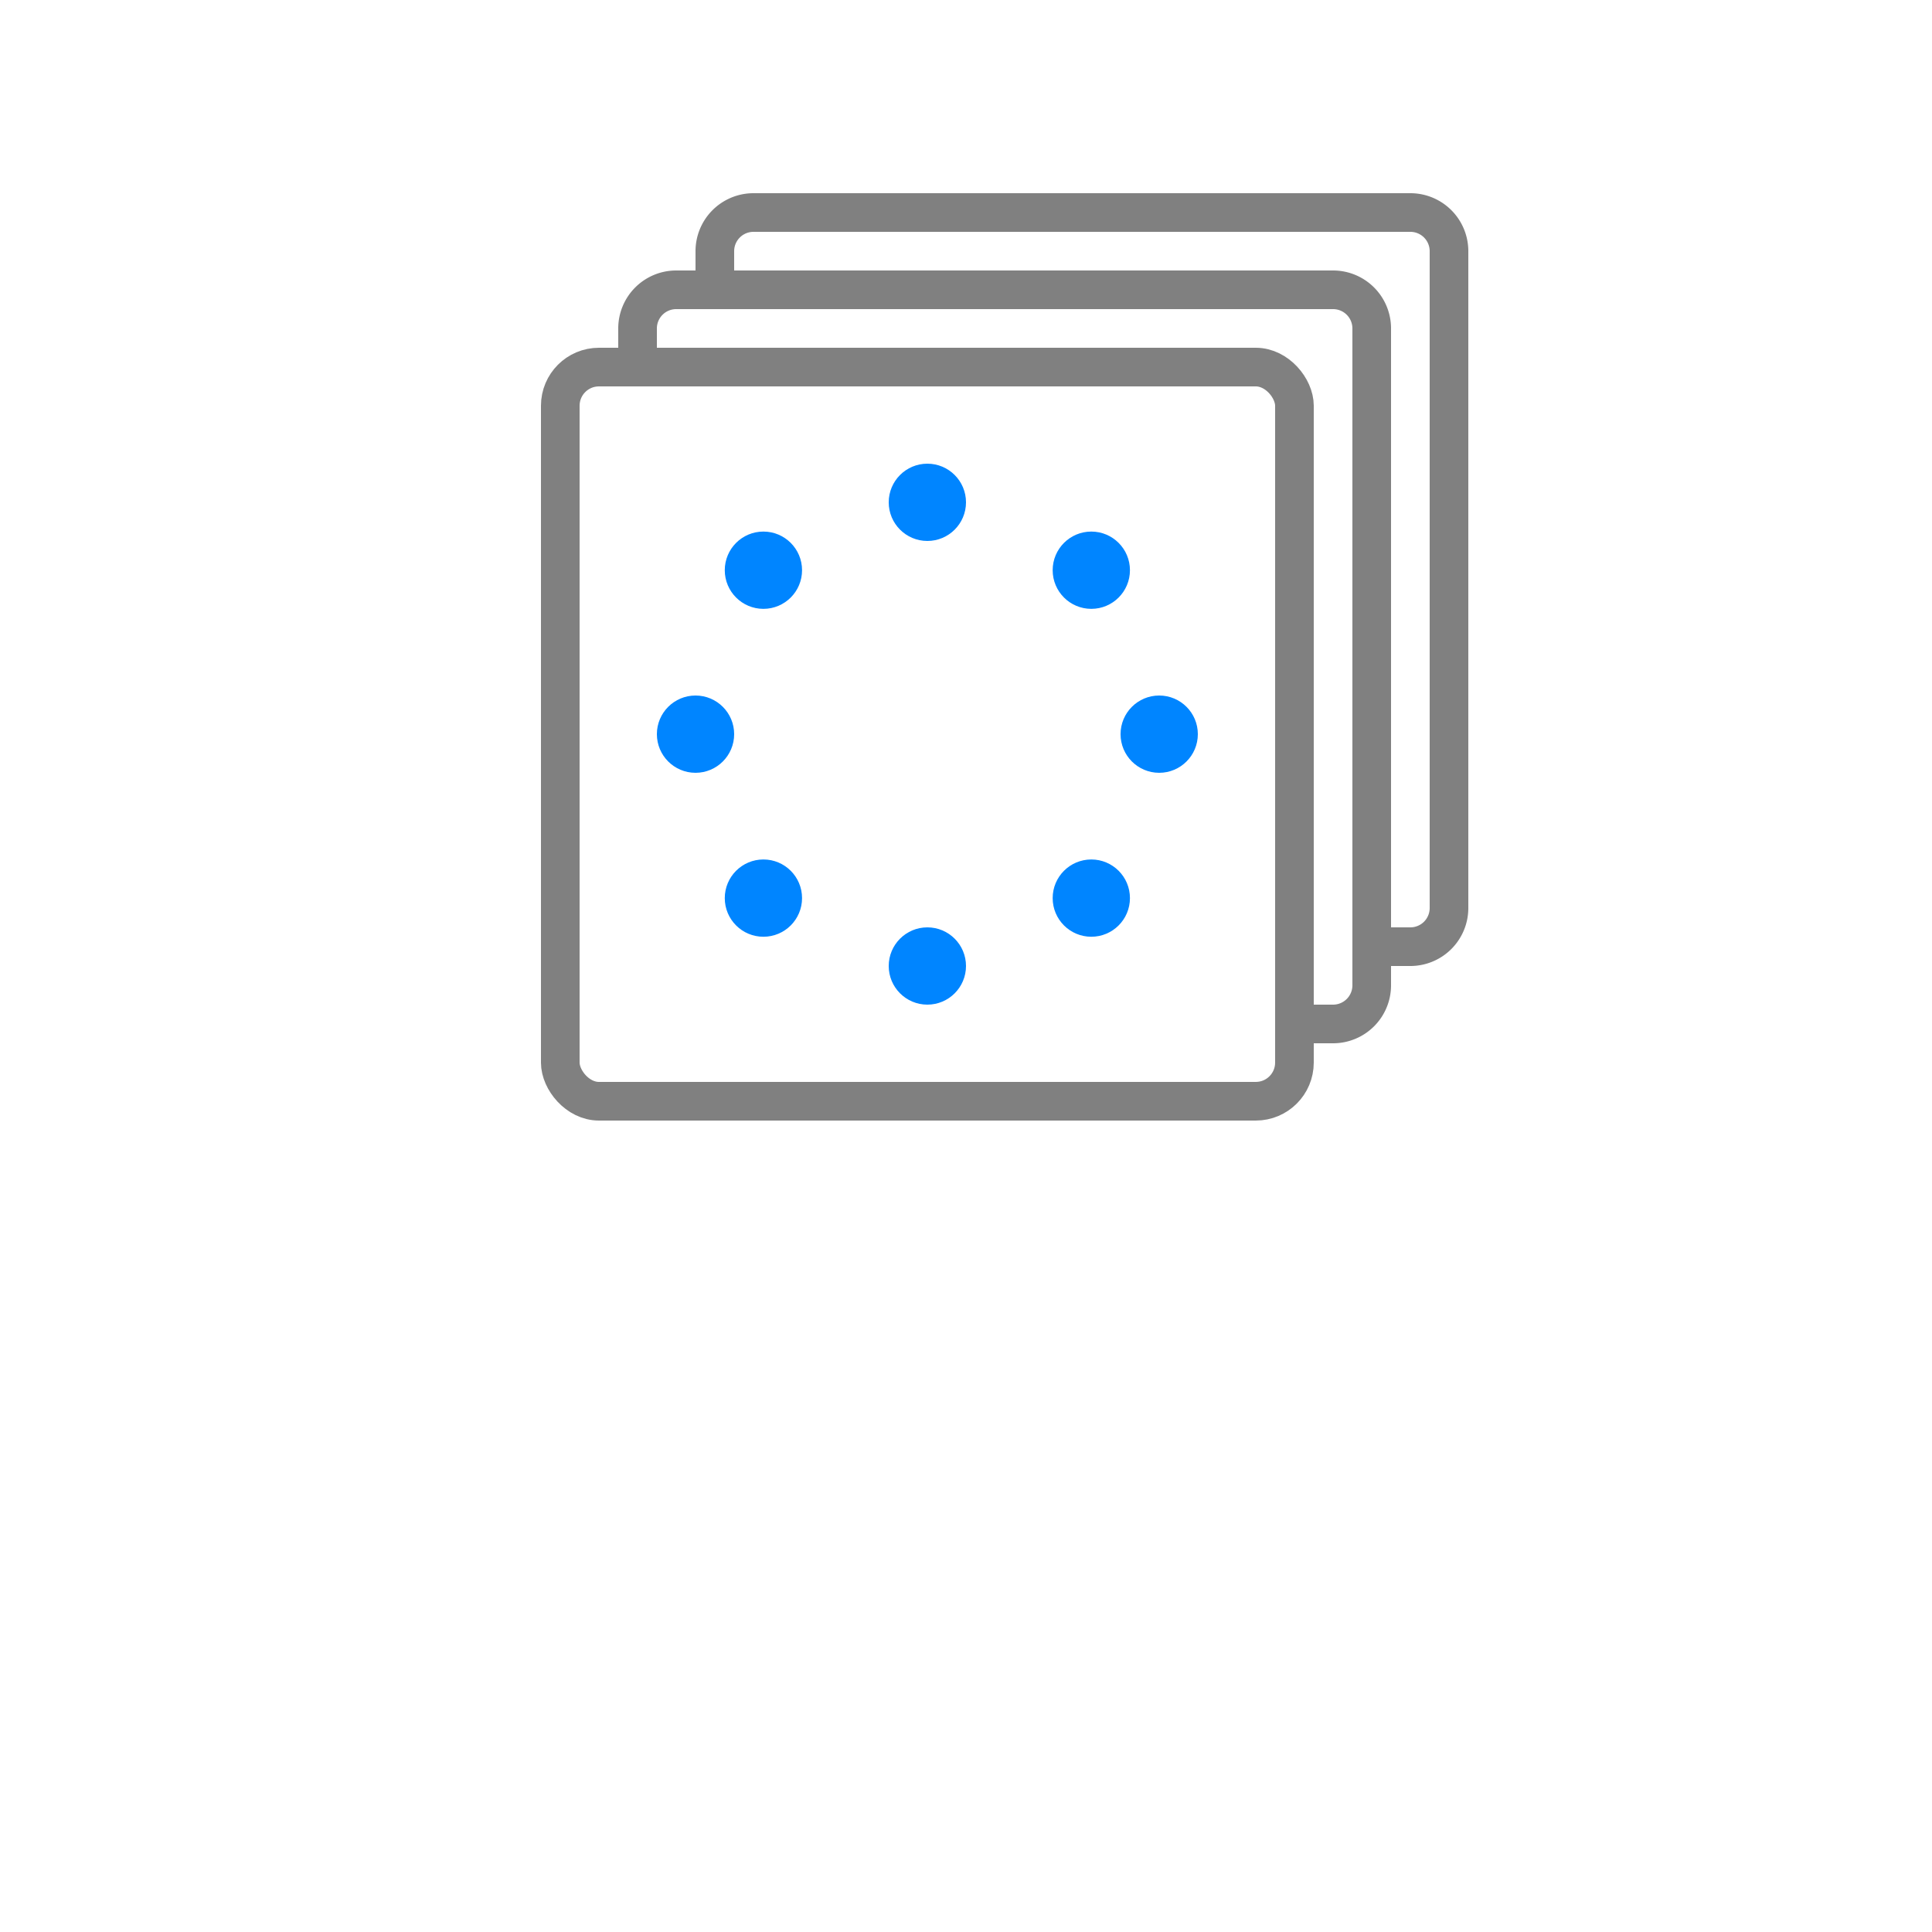 <svg xmlns="http://www.w3.org/2000/svg" width="50" height="50" viewBox="0 0 50 50"><path d="M18.5,7.5v-1a1,1,0,0,1,1-1h17a1,1,0,0,1,1,1v17a1,1,0,0,1-1,1h-1" style="fill:none;stroke:gray;stroke-linecap:round;stroke-linejoin:round"/><path d="M16.5,9.5v-1a1,1,0,0,1,1-1h17a1,1,0,0,1,1,1v17a1,1,0,0,1-1,1h-1" style="fill:none;stroke:gray;stroke-linecap:round;stroke-linejoin:round"/><rect x="14.5" y="9.5" width="19" height="19" rx="1" style="fill:none;stroke:gray;stroke-linecap:round;stroke-linejoin:round"/><circle cx="18" cy="19" r="1" style="fill:#0085ff"/><circle cx="30" cy="19" r="1" style="fill:#0085ff"/><circle cx="19.757" cy="14.757" r="1" style="fill:#0085ff"/><circle cx="28.243" cy="23.243" r="1" style="fill:#0085ff"/><circle cx="24" cy="13" r="1" style="fill:#0085ff"/><circle cx="24" cy="25" r="1" style="fill:#0085ff"/><circle cx="28.243" cy="14.757" r="1" style="fill:#0085ff"/><circle cx="19.757" cy="23.243" r="1" style="fill:#0085ff"/></svg>